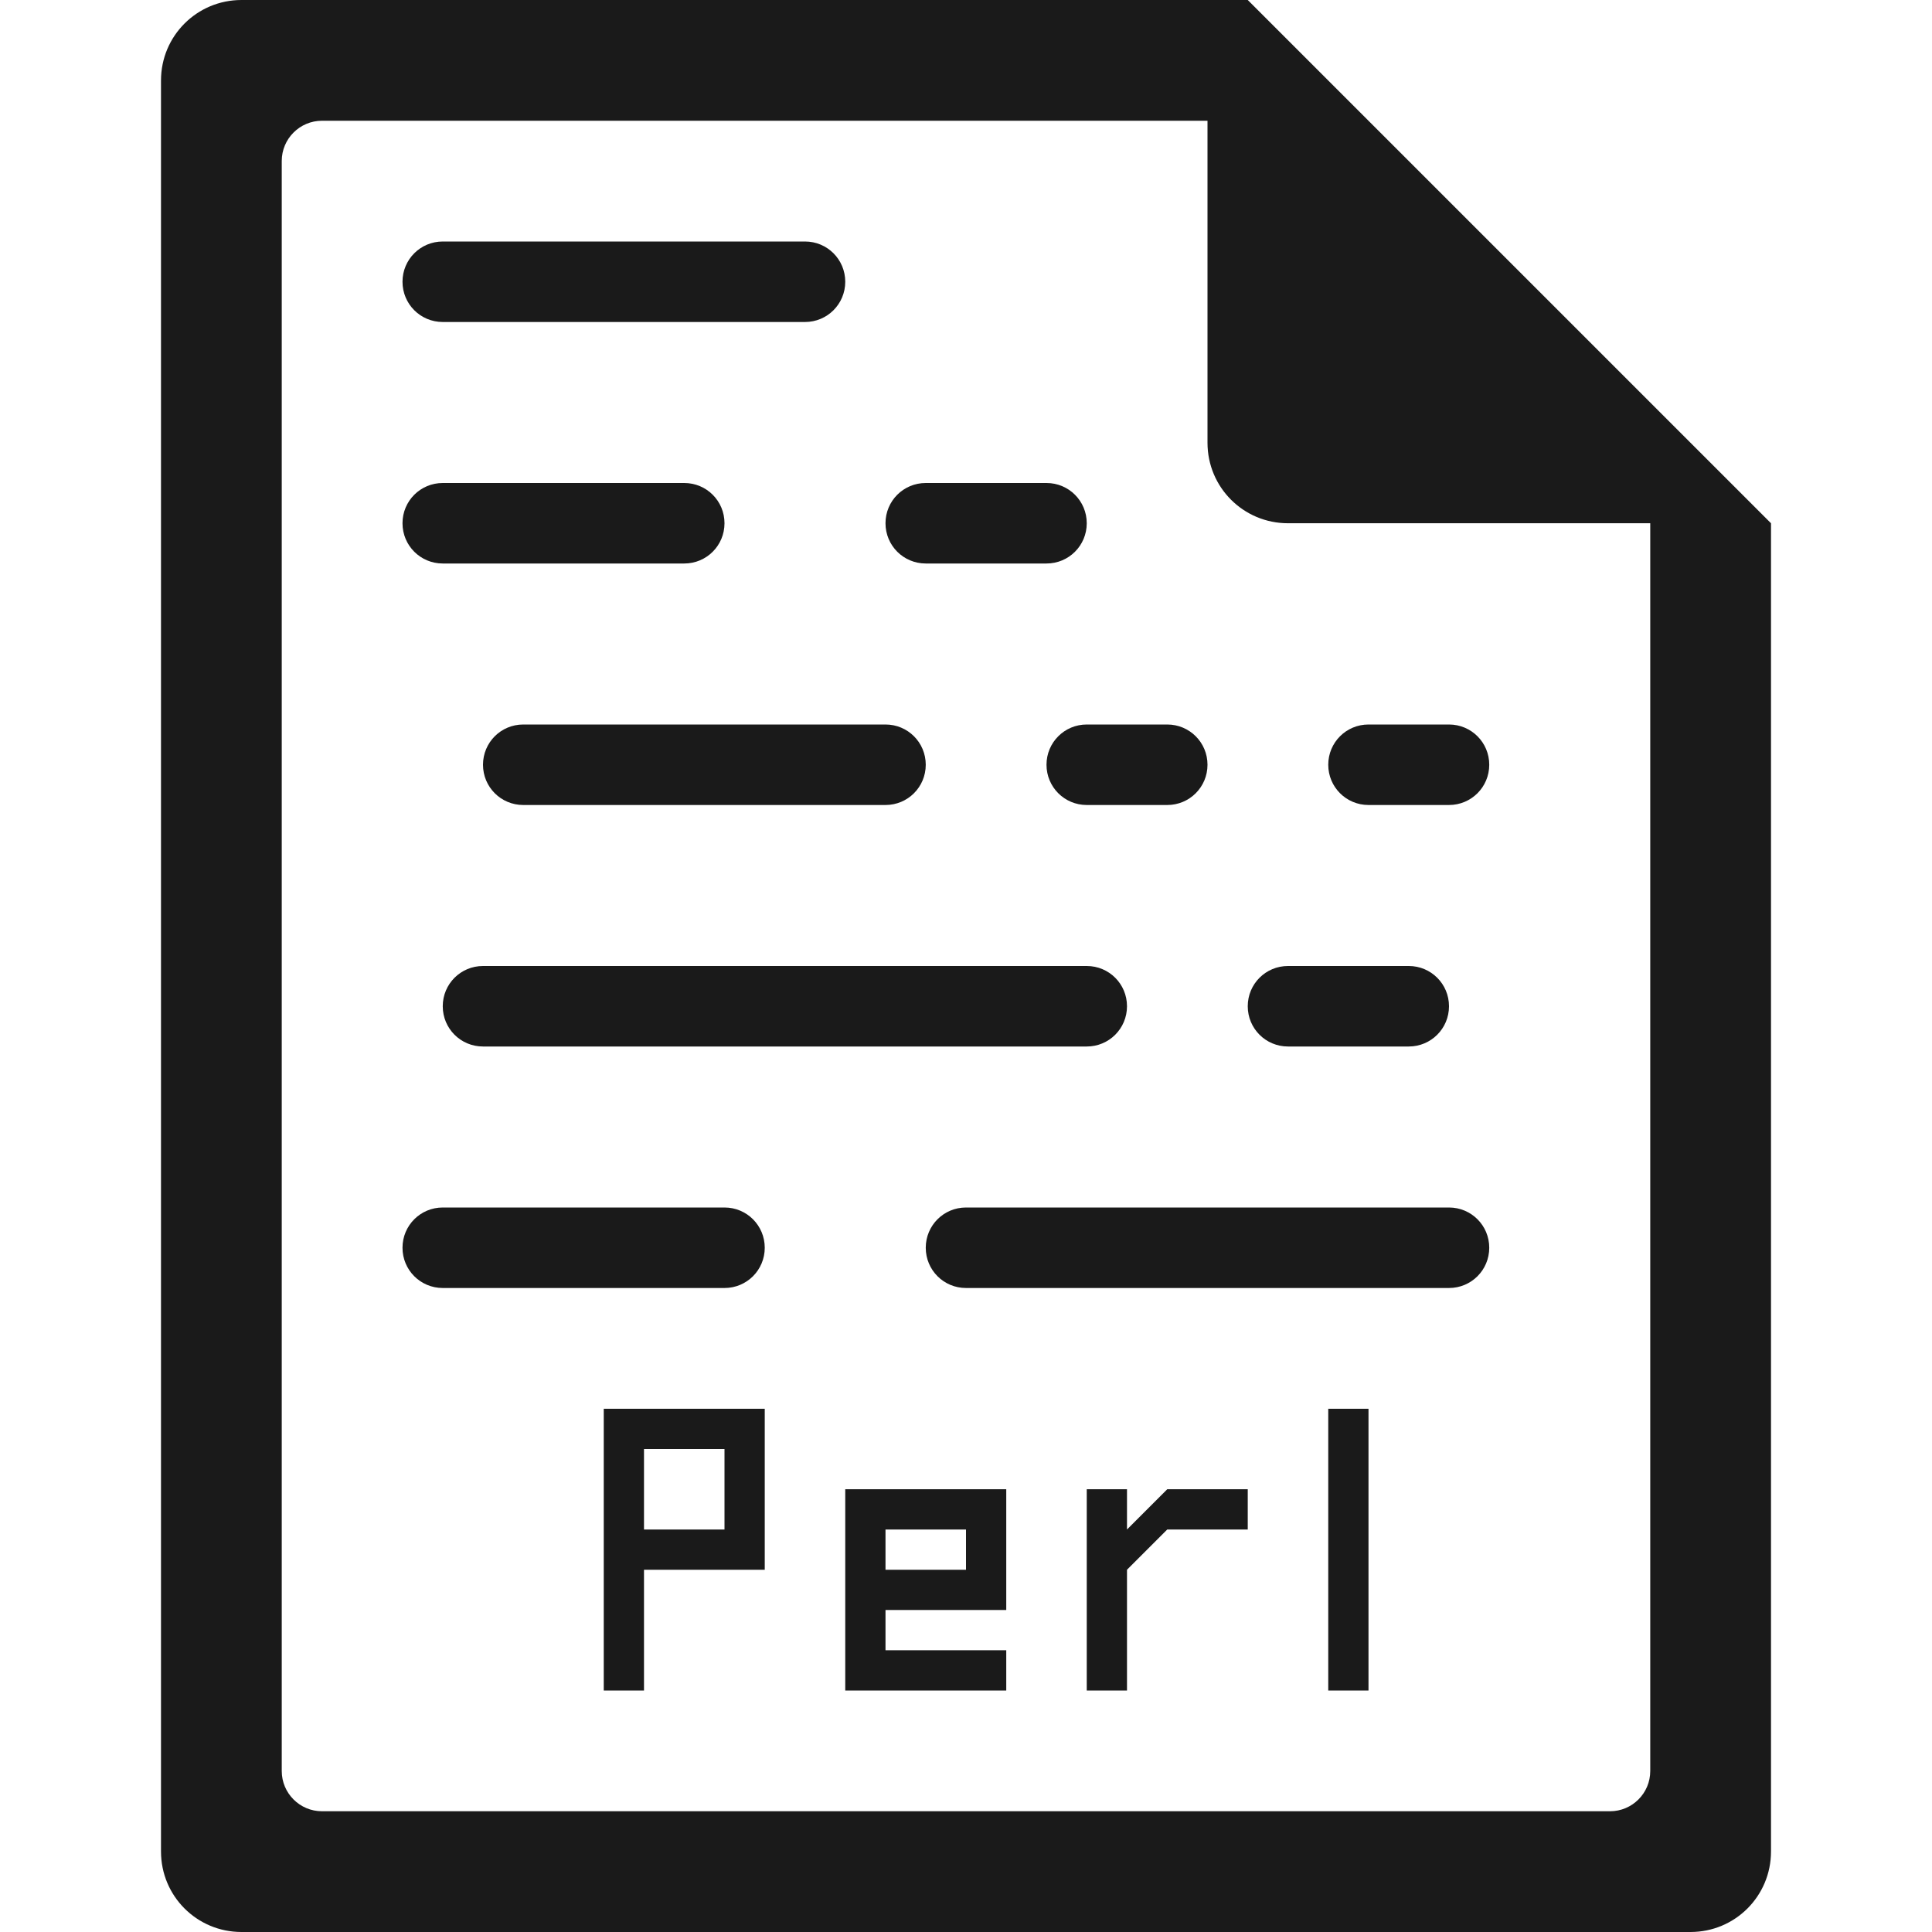 <?xml version="1.0" encoding="UTF-8" standalone="no"?>
<svg
   xmlns:dc="http://purl.org/dc/elements/1.1/"
   xmlns:cc="http://creativecommons.org/ns#"
   xmlns:rdf="http://www.w3.org/1999/02/22-rdf-syntax-ns#"
   xmlns:svg="http://www.w3.org/2000/svg"
   xmlns="http://www.w3.org/2000/svg"
   xmlns:sodipodi="http://sodipodi.sourceforge.net/DTD/sodipodi-0.dtd"
   xmlns:inkscape="http://www.inkscape.org/namespaces/inkscape"
   width="48"
   height="48"
   version="1.1"
   id="svg6"
   sodipodi:docname="text-x-perl.svg"
   inkscape:version="0.92.5 (2060ec1f9f, 2020-04-08)">
  <defs
     id="defs8">
  <style
     id="current-color-scheme"
     type="text/css">
      .ColorScheme-Highlight {
        color:#1a1a1a;
      }
  </style>
  </defs>
  <path
     class="ColorScheme-Highlight"
     style="fill:currentColor"
     d="M 6 0 C 4.892 0 4 0.892 4 2 L 4 46 C 4 47.108 4.892 48 6 48 L 42 48 C 43.108 48 44 47.108 44 46 L 44 13 L 43.416 12.416 L 42 11 L 41 10 L 34 3 L 33 2 L 31.584 0.584 L 31.293 0.293 L 31 0 L 6 0 z M 8 3 L 30 3 L 30 11 C 30 12.108 30.892 13 32 13 L 41 13 L 41 44 C 41 44.277 40.888 44.526 40.707 44.707 C 40.526 44.888 40.277 45 40 45 L 8 45 C 7.723 45 7.474 44.888 7.293 44.707 C 7.112 44.526 7 44.277 7 44 L 7 4 C 7 3.723 7.112 3.474 7.293 3.293 C 7.474 3.112 7.723 3 8 3 z M 11 6 C 10.446 6 10 6.446 10 7 C 10 7.554 10.446 8 11 8 L 20 8 C 20.554 8 21 7.554 21 7 C 21 6.446 20.554 6 20 6 L 11 6 z M 11 12 C 10.446 12 10 12.446 10 13 C 10 13.554 10.446 14 11 14 L 17 14 C 17.554 14 18 13.554 18 13 C 18 12.446 17.554 12 17 12 L 11 12 z M 23 12 C 22.446 12 22 12.446 22 13 C 22 13.554 22.446 14 23 14 L 26 14 C 26.554 14 27 13.554 27 13 C 27 12.446 26.554 12 26 12 L 23 12 z M 13 18 C 12.446 18 12 18.446 12 19 C 12 19.554 12.446 20 13 20 L 22 20 C 22.554 20 23 19.554 23 19 C 23 18.446 22.554 18 22 18 L 13 18 z M 27 18 C 26.446 18 26 18.446 26 19 C 26 19.554 26.446 20 27 20 L 29 20 C 29.554 20 30 19.554 30 19 C 30 18.446 29.554 18 29 18 L 27 18 z M 34 18 C 33.446 18 33 18.446 33 19 C 33 19.554 33.446 20 34 20 L 36 20 C 36.554 20 37 19.554 37 19 C 37 18.446 36.554 18 36 18 L 34 18 z M 12 24 C 11.446 24 11 24.446 11 25 C 11 25.554 11.446 26 12 26 L 27 26 C 27.554 26 28 25.554 28 25 C 28 24.446 27.554 24 27 24 L 12 24 z M 32 24 C 31.446 24 31 24.446 31 25 C 31 25.554 31.446 26 32 26 L 35 26 C 35.554 26 36 25.554 36 25 C 36 24.446 35.554 24 35 24 L 32 24 z M 11 30 C 10.446 30 10 30.446 10 31 C 10 31.554 10.446 32 11 32 L 18 32 C 18.554 32 19 31.554 19 31 C 19 30.446 18.554 30 18 30 L 11 30 z M 24 30 C 23.446 30 23 30.446 23 31 C 23 31.554 23.446 32 24 32 L 36 32 C 36.554 32 37 31.554 37 31 C 37 30.446 36.554 30 36 30 L 24 30 z M 15 35 L 15 42 L 16 42 L 16 39 L 19 39 L 19 38 L 19 36 L 19 35 L 16 35 L 15 35 z M 33 35 L 33 42 L 34 42 L 34 35 L 33 35 z M 16 36 L 18 36 L 18 38 L 16 38 L 16 36 z M 21 37 L 21 42 L 22 42 L 25 42 L 25 41 L 22 41 L 22 40 L 25 40 L 25 39 L 25 37 L 22 37 L 21 37 z M 27 37 L 27 42 L 28 42 L 28 39 L 29 38 L 31 38 L 31 37 L 29 37 L 28 38 L 28 37 L 27 37 z M 22 38 L 24 38 L 24 39 L 22 39 L 22 38 z "
     id="path816" />
</svg>
